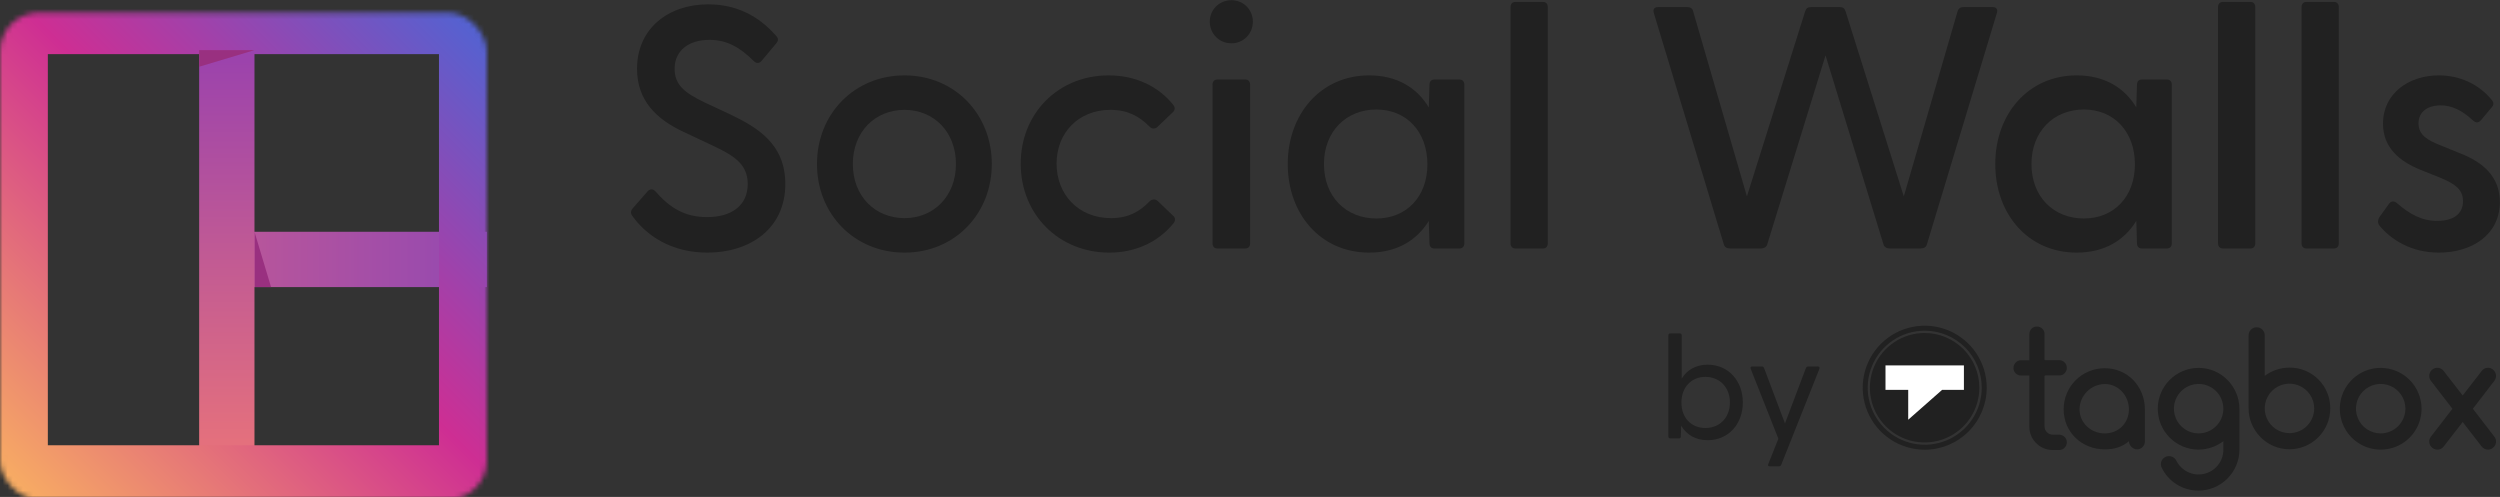 <svg width="493" height="98" viewBox="0 0 493 98" fill="none" xmlns="http://www.w3.org/2000/svg">
<rect x="0" y="0" width="493" height="98" fill="#333333" stroke="none"/>
<rect x="96" y="45.706" width="10.909" height="52.364" transform="rotate(90 96 45.706)" fill="url(#paint0_linear_2118_534)"/>
<path d="M50.182 56.615V45.706L53.454 56.615H50.182Z" fill="#993080"/>
<path d="M39.273 9.887L50.182 9.887L50.182 89.16H39.273L39.273 9.887Z" fill="url(#paint1_linear_2118_534)"/>
<mask id="path-4-inside-1_2118_534" fill="white">
<rect y="1.241" width="96" height="96" rx="7.654"/>
</mask>
<rect y="1.241" width="96" height="96" rx="7.654" stroke="url(#paint2_linear_2118_534)" stroke-width="18.87" mask="url(#path-4-inside-1_2118_534)"/>
<path d="M39.273 9.887L50.182 9.887L39.273 13.16L39.273 9.887Z" fill="#993080"/>
<path d="M348.986 91.963C348.697 91.963 348.581 91.789 348.697 91.528L350.696 86.516L345.249 72.755C345.133 72.436 345.249 72.263 345.568 72.263H347.422C347.654 72.263 347.798 72.379 347.885 72.61L351.999 83.503L356.113 72.61C356.2 72.379 356.374 72.263 356.606 72.263H358.431C358.749 72.263 358.894 72.436 358.778 72.755L351.275 91.615C351.188 91.847 351.014 91.963 350.782 91.963H348.986Z" fill="#212121"/>
<path d="M336.764 86.806C334.331 86.806 332.563 85.705 331.52 83.938L331.463 86.053C331.463 86.314 331.347 86.458 331.086 86.458H329.406C329.145 86.458 329 86.314 329 86.053V66.15C329 65.889 329.145 65.744 329.406 65.744H331.231C331.492 65.744 331.636 65.889 331.636 66.15V74.667C332.65 72.958 334.418 71.915 336.764 71.915C340.849 71.915 343.688 75.131 343.688 79.361C343.688 83.619 340.849 86.806 336.764 86.806ZM331.578 79.389C331.578 82.403 333.519 84.401 336.301 84.401C339.111 84.401 341.139 82.374 341.139 79.361C341.139 76.376 339.111 74.32 336.301 74.32C333.519 74.32 331.578 76.376 331.578 79.389Z" fill="#212121"/>
<path d="M379.554 88.686C377.136 88.686 374.771 87.968 372.76 86.625C370.749 85.281 369.182 83.371 368.256 81.136C367.33 78.902 367.088 76.443 367.56 74.07C368.032 71.698 369.197 69.519 370.907 67.809C372.617 66.099 374.796 64.934 377.169 64.462C379.541 63.99 382 64.232 384.234 65.158C386.469 66.084 388.379 67.651 389.723 69.662C391.067 71.673 391.784 74.038 391.784 76.456C391.778 79.698 390.488 82.805 388.196 85.098C385.904 87.39 382.796 88.68 379.554 88.686ZM379.554 65.213C377.331 65.213 375.157 65.872 373.308 67.108C371.459 68.343 370.018 70.099 369.167 72.154C368.316 74.208 368.093 76.469 368.527 78.65C368.961 80.831 370.032 82.834 371.604 84.407C373.177 85.979 375.18 87.05 377.361 87.484C379.542 87.918 381.803 87.695 383.857 86.844C385.912 85.993 387.668 84.552 388.903 82.703C390.138 80.854 390.798 78.68 390.798 76.456C390.798 74.98 390.507 73.518 389.942 72.154C389.377 70.79 388.549 69.55 387.505 68.506C386.461 67.462 385.221 66.634 383.857 66.069C382.493 65.504 381.031 65.213 379.554 65.213Z" fill="#212121"/>
<path d="M390.326 76.459C390.326 78.593 389.693 80.68 388.507 82.455C387.321 84.23 385.636 85.614 383.663 86.431C381.691 87.248 379.521 87.461 377.427 87.045C375.333 86.628 373.41 85.6 371.901 84.091C370.391 82.581 369.363 80.658 368.947 78.564C368.53 76.471 368.744 74.3 369.561 72.328C370.378 70.356 371.761 68.67 373.536 67.484C375.311 66.298 377.398 65.665 379.533 65.665C382.395 65.666 385.14 66.803 387.164 68.827C389.188 70.851 390.326 73.596 390.326 76.459Z" fill="#212121"/>
<path d="M387.283 72.062H371.819V76.888H376.299V82.77L382.976 76.888H387.283V72.062Z" fill="white"/>
<path d="M407.143 86.161C407.284 86.297 407.396 86.461 407.47 86.643C407.544 86.825 407.58 87.02 407.576 87.216V87.25C407.574 87.64 407.418 88.013 407.143 88.288C407.011 88.431 406.851 88.545 406.672 88.623C406.493 88.7 406.3 88.739 406.106 88.738H404.808C404.2 88.745 403.598 88.629 403.036 88.397C402.474 88.166 401.965 87.823 401.539 87.389C401.104 86.967 400.76 86.461 400.528 85.902C400.296 85.343 400.181 84.742 400.19 84.137V74.052H398.529C398.14 74.05 397.767 73.895 397.491 73.62C397.351 73.487 397.24 73.326 397.165 73.147C397.091 72.968 397.054 72.776 397.059 72.582V72.548C397.061 72.153 397.216 71.775 397.491 71.492C397.624 71.35 397.784 71.236 397.963 71.158C398.142 71.081 398.335 71.041 398.529 71.043H400.19V65.871C400.192 65.476 400.347 65.098 400.622 64.816C400.756 64.677 400.918 64.569 401.097 64.497C401.276 64.426 401.468 64.393 401.66 64.4H401.712C402.099 64.396 402.472 64.546 402.75 64.816C402.89 64.953 403 65.118 403.074 65.299C403.148 65.48 403.185 65.675 403.182 65.871V70.974H403.303V71.025H406.106C406.3 71.026 406.492 71.066 406.671 71.143C406.849 71.221 407.01 71.334 407.143 71.475C407.283 71.613 407.393 71.777 407.468 71.958C407.542 72.14 407.579 72.334 407.576 72.53V72.565C407.574 72.954 407.418 73.327 407.143 73.603C407.01 73.743 406.849 73.855 406.67 73.929C406.492 74.004 406.299 74.04 406.106 74.035H403.303V74.104H403.182V84.102C403.178 84.312 403.217 84.52 403.298 84.713C403.378 84.907 403.498 85.082 403.649 85.227C403.797 85.381 403.974 85.503 404.17 85.586C404.367 85.67 404.578 85.712 404.791 85.711H406.088C406.482 85.731 406.856 85.89 407.143 86.161Z" fill="#212121"/>
<path d="M415.066 72.615C413.999 72.61 412.941 72.816 411.954 73.221C410.968 73.627 410.071 74.224 409.317 74.979C408.562 75.733 407.965 76.63 407.559 77.617C407.153 78.603 406.948 79.661 406.953 80.728C406.953 85.243 410.551 88.615 415.066 88.615C416.899 88.615 418.439 88.183 419.823 87.007C419.823 87.924 420.722 88.615 421.362 88.615C421.575 88.623 421.788 88.586 421.986 88.508C422.185 88.43 422.365 88.311 422.516 88.16C422.666 88.01 422.785 87.829 422.863 87.631C422.941 87.432 422.978 87.22 422.971 87.007V80.711C422.953 76.213 419.58 72.615 415.066 72.615ZM415.066 85.467C412.367 85.467 410.084 83.426 410.084 80.711C410.102 79.395 410.633 78.138 411.563 77.208C412.493 76.277 413.75 75.747 415.066 75.729C417.764 75.729 419.823 78.029 419.823 80.728C419.823 83.426 417.764 85.467 415.066 85.467Z" fill="#212121"/>
<path d="M433.572 72.546C431.435 72.546 429.384 73.396 427.873 74.907C426.361 76.419 425.512 78.469 425.512 80.607C425.512 82.745 426.361 84.795 427.873 86.307C429.384 87.818 431.435 88.668 433.572 88.668C435.333 88.644 437.041 88.062 438.45 87.007V88.771C438.428 89.869 438.037 90.927 437.34 91.775C436.643 92.624 435.682 93.213 434.609 93.449C433.537 93.684 432.417 93.552 431.429 93.074C430.441 92.596 429.642 91.799 429.161 90.812C428.968 90.442 428.638 90.16 428.241 90.028C427.844 89.896 427.411 89.923 427.034 90.103C426.843 90.192 426.673 90.318 426.532 90.474C426.391 90.629 426.282 90.812 426.213 91.01C426.143 91.208 426.115 91.419 426.128 91.628C426.141 91.838 426.196 92.043 426.29 92.231C426.95 93.594 427.983 94.741 429.269 95.54C430.555 96.339 432.041 96.757 433.555 96.746C435.69 96.737 437.736 95.885 439.246 94.376C440.756 92.866 441.607 90.82 441.616 88.685V80.624C441.598 76.162 437.983 72.546 433.572 72.546ZM433.572 85.468C432.608 85.468 431.664 85.181 430.862 84.645C430.06 84.109 429.435 83.348 429.066 82.456C428.697 81.565 428.6 80.584 428.788 79.638C428.976 78.692 429.441 77.823 430.123 77.141C430.805 76.458 431.674 75.994 432.621 75.805C433.567 75.617 434.548 75.714 435.439 76.083C436.33 76.452 437.092 77.078 437.628 77.88C438.164 78.682 438.45 79.625 438.45 80.59C438.446 81.882 437.93 83.12 437.016 84.034C436.103 84.948 434.865 85.463 433.572 85.468Z" fill="#212121"/>
<path d="M451.483 72.493C449.724 72.491 448.012 73.062 446.606 74.119V66.127C446.606 65.705 446.438 65.301 446.139 65.002C445.841 64.704 445.436 64.536 445.014 64.536C444.592 64.536 444.187 64.704 443.889 65.002C443.591 65.301 443.423 65.705 443.423 66.127V80.536C443.423 84.93 447.038 88.597 451.466 88.597C452.525 88.597 453.573 88.389 454.551 87.984C455.53 87.579 456.418 86.986 457.167 86.237C457.915 85.488 458.509 84.6 458.914 83.621C459.319 82.643 459.527 81.595 459.527 80.536C459.536 79.477 459.334 78.427 458.933 77.447C458.532 76.467 457.94 75.577 457.192 74.828C456.443 74.079 455.552 73.487 454.572 73.086C453.592 72.686 452.542 72.484 451.483 72.493ZM451.483 85.414C450.519 85.414 449.576 85.128 448.773 84.592C447.971 84.056 447.346 83.294 446.977 82.403C446.608 81.512 446.511 80.531 446.699 79.585C446.888 78.638 447.352 77.769 448.034 77.087C448.716 76.405 449.586 75.94 450.532 75.752C451.478 75.564 452.459 75.66 453.35 76.03C454.241 76.399 455.003 77.024 455.539 77.826C456.075 78.628 456.361 79.572 456.361 80.536C456.362 81.177 456.236 81.812 455.991 82.404C455.747 82.996 455.387 83.534 454.934 83.987C454.481 84.44 453.943 84.799 453.351 85.044C452.759 85.289 452.124 85.415 451.483 85.414Z" fill="#212121"/>
<path d="M469.471 72.546C467.877 72.546 466.318 73.019 464.993 73.905C463.667 74.791 462.634 76.049 462.024 77.522C461.414 78.995 461.254 80.616 461.565 82.18C461.876 83.743 462.644 85.179 463.771 86.307C464.898 87.434 466.335 88.202 467.898 88.513C469.462 88.824 471.083 88.664 472.555 88.054C474.028 87.444 475.287 86.411 476.173 85.085C477.059 83.76 477.531 82.201 477.531 80.607C477.529 78.47 476.679 76.421 475.168 74.91C473.657 73.399 471.608 72.549 469.471 72.546ZM469.471 85.468C468.506 85.468 467.563 85.181 466.761 84.645C465.959 84.109 465.333 83.348 464.964 82.456C464.595 81.565 464.498 80.584 464.687 79.638C464.875 78.692 465.339 77.823 466.022 77.141C466.704 76.458 467.573 75.994 468.519 75.805C469.465 75.617 470.446 75.714 471.337 76.083C472.229 76.452 472.991 77.078 473.527 77.88C474.063 78.682 474.349 79.625 474.349 80.59C474.344 81.882 473.829 83.12 472.915 84.034C472.001 84.948 470.763 85.463 469.471 85.468Z" fill="#212121"/>
<path d="M487.646 80.607L491.884 75.106C492.012 74.939 492.107 74.749 492.161 74.545C492.216 74.342 492.23 74.13 492.203 73.921C492.176 73.712 492.107 73.511 492.002 73.328C491.897 73.146 491.757 72.986 491.59 72.858C491.428 72.727 491.242 72.631 491.042 72.576C490.842 72.52 490.633 72.505 490.428 72.532C490.222 72.56 490.025 72.629 489.847 72.736C489.669 72.842 489.514 72.984 489.393 73.152L485.639 77.995L481.886 73.152C481.761 72.984 481.605 72.844 481.426 72.738C481.246 72.633 481.047 72.564 480.841 72.537C480.634 72.509 480.424 72.523 480.224 72.579C480.023 72.634 479.835 72.729 479.672 72.858C479.504 72.986 479.364 73.145 479.258 73.328C479.153 73.51 479.085 73.712 479.057 73.921C479.03 74.13 479.044 74.342 479.099 74.546C479.154 74.749 479.249 74.939 479.378 75.106L483.615 80.607L479.378 86.107C479.249 86.271 479.154 86.459 479.099 86.659C479.043 86.86 479.029 87.07 479.057 87.277C479.084 87.483 479.152 87.682 479.258 87.861C479.364 88.041 479.504 88.197 479.672 88.322C479.833 88.452 480.019 88.55 480.218 88.608C480.418 88.665 480.627 88.683 480.833 88.659C481.04 88.634 481.239 88.569 481.42 88.467C481.601 88.364 481.759 88.227 481.886 88.062L485.639 83.219L489.393 88.062C489.542 88.249 489.732 88.401 489.947 88.506C490.162 88.61 490.399 88.666 490.638 88.668C490.986 88.666 491.322 88.544 491.59 88.322C491.757 88.197 491.897 88.041 492.003 87.861C492.109 87.682 492.177 87.483 492.205 87.277C492.232 87.07 492.218 86.86 492.163 86.659C492.107 86.459 492.013 86.271 491.884 86.107L487.646 80.607Z" fill="#212121"/>
<path d="M480.945 49.816C475.505 49.816 471.561 47.3 469.249 44.512C468.841 44.036 468.841 43.356 469.317 42.676L471.085 40.228C471.561 39.548 472.173 39.616 472.717 40.092C475.165 42.2 477.545 43.56 480.605 43.56C483.597 43.56 485.705 42.336 485.705 39.684C485.705 37.372 484.141 36.284 481.421 35.128L477.341 33.496C473.125 31.796 469.929 29.076 469.929 24.384C469.929 18.4 475.029 14.864 480.945 14.864C485.025 14.864 488.833 16.564 491.417 19.76C491.825 20.236 491.757 20.78 491.349 21.188L489.241 23.704C488.697 24.316 488.221 24.248 487.609 23.704C485.501 21.732 483.461 20.78 481.285 20.78C478.701 20.78 476.933 22.072 476.933 24.316C476.933 26.628 478.701 27.648 481.285 28.668L485.297 30.3C489.581 32 492.981 34.788 492.981 39.888C492.913 46.416 487.337 49.816 480.945 49.816Z" fill="#212121"/>
<path d="M454.82 49C454.208 49 453.868 48.592 453.868 47.98V1.4C453.868 0.788 454.208 0.38 454.82 0.38H460.26C460.872 0.38 461.212 0.788 461.212 1.4V47.98C461.212 48.592 460.872 49 460.26 49H454.82Z" fill="#212121"/>
<path d="M438.351 49C437.739 49 437.399 48.592 437.399 47.98V1.4C437.399 0.788 437.739 0.38 438.351 0.38H443.791C444.403 0.38 444.743 0.788 444.743 1.4V47.98C444.743 48.592 444.403 49 443.791 49H438.351Z" fill="#212121"/>
<path d="M409.513 49.816C399.993 49.816 393.465 42.268 393.465 32.34C393.465 22.48 399.993 14.864 409.513 14.864C415.021 14.864 418.965 17.312 421.277 21.188L421.413 16.7C421.413 16.088 421.753 15.68 422.365 15.68H427.329C427.941 15.68 428.281 16.088 428.281 16.7V47.98C428.281 48.592 427.941 49 427.329 49H422.365C421.753 49 421.413 48.592 421.413 47.98L421.277 43.56C418.897 47.436 414.953 49.816 409.513 49.816ZM400.605 32.34C400.605 38.8 404.957 43.084 410.941 43.084C416.857 43.084 421.005 38.8 421.005 32.408C421.005 25.948 416.857 21.596 410.941 21.596C404.957 21.596 400.605 25.948 400.605 32.34Z" fill="#212121"/>
<path d="M341.159 49C340.547 49 340.071 48.728 339.935 48.184L326.131 2.556C325.927 1.876 326.199 1.4 326.947 1.4H332.727C333.271 1.4 333.747 1.604 333.883 2.216L344.491 38.732L355.983 2.216C356.187 1.604 356.527 1.4 357.139 1.4H362.783C363.395 1.4 363.735 1.604 363.939 2.216L375.431 38.732L386.039 2.216C386.243 1.604 386.651 1.4 387.195 1.4H392.975C393.723 1.4 393.995 1.876 393.791 2.556L379.987 48.184C379.851 48.728 379.375 49 378.763 49H372.643C372.099 49 371.555 48.728 371.419 48.184L359.995 10.92L348.503 48.184C348.367 48.728 347.823 49 347.279 49H341.159Z" fill="#212121"/>
<path d="M298.832 49C298.22 49 297.88 48.592 297.88 47.98V1.4C297.88 0.788 298.22 0.38 298.832 0.38H304.272C304.884 0.38 305.224 0.788 305.224 1.4V47.98C305.224 48.592 304.884 49 304.272 49H298.832Z" fill="#212121"/>
<path d="M269.993 49.816C260.473 49.816 253.945 42.268 253.945 32.34C253.945 22.48 260.473 14.864 269.993 14.864C275.501 14.864 279.445 17.312 281.757 21.188L281.893 16.7C281.893 16.088 282.233 15.68 282.845 15.68H287.809C288.421 15.68 288.761 16.088 288.761 16.7V47.98C288.761 48.592 288.421 49 287.809 49H282.845C282.233 49 281.893 48.592 281.893 47.98L281.757 43.56C279.377 47.436 275.433 49.816 269.993 49.816ZM261.085 32.34C261.085 38.8 265.437 43.084 271.421 43.084C277.337 43.084 281.485 38.8 281.485 32.408C281.485 25.948 277.337 21.596 271.421 21.596C265.437 21.596 261.085 25.948 261.085 32.34Z" fill="#212121"/>
<path d="M242.85 8.54C240.402 8.54 238.566 6.636 238.566 4.256C238.566 1.944 240.402 0.04 242.85 0.04C245.23 0.04 247.066 1.944 247.066 4.256C247.066 6.636 245.23 8.54 242.85 8.54ZM239.11 47.98V16.7C239.11 16.088 239.45 15.68 240.062 15.68H245.57C246.182 15.68 246.522 16.088 246.522 16.7V47.98C246.522 48.592 246.182 49 245.57 49H240.062C239.45 49 239.11 48.592 239.11 47.98Z" fill="#212121"/>
<path d="M218.761 49.816C208.765 49.816 201.285 42.268 201.285 32.272C201.285 22.344 208.697 14.864 218.625 14.864C224.065 14.864 228.485 17.108 231.341 20.644C231.749 21.188 231.749 21.664 231.341 22.072L228.281 24.996C227.737 25.54 227.057 25.404 226.649 24.928C224.677 22.956 222.433 21.664 218.965 21.664C212.709 21.664 208.357 26.152 208.357 32.272C208.357 38.392 212.709 43.016 219.101 43.016C222.501 43.016 224.745 41.724 226.649 39.752C227.125 39.276 227.805 39.14 228.349 39.684L231.409 42.608C231.817 43.016 231.817 43.492 231.409 44.036C228.553 47.572 224.133 49.816 218.761 49.816Z" fill="#212121"/>
<path d="M178.381 49.816C168.453 49.816 161.109 42.2 161.109 32.34C161.109 22.48 168.453 14.864 178.381 14.864C188.241 14.864 195.585 22.48 195.585 32.34C195.585 42.2 188.241 49.816 178.381 49.816ZM168.181 32.34C168.181 38.732 172.601 43.016 178.381 43.016C184.093 43.016 188.513 38.732 188.513 32.34C188.513 25.948 184.093 21.664 178.381 21.664C172.601 21.664 168.181 25.948 168.181 32.34Z" fill="#212121"/>
<path d="M139.496 49.816C132.356 49.816 127.392 46.416 124.672 42.54C124.332 42.064 124.332 41.588 124.808 41.044L127.664 37.78C128.208 37.168 128.752 37.236 129.228 37.712C132.016 40.908 134.94 42.812 139.428 42.812C144.392 42.812 147.452 40.432 147.452 36.284C147.452 32.204 144.46 30.572 140.448 28.668L134.668 25.948C129.636 23.568 125.624 19.964 125.624 13.572C125.624 5.548 131.88 0.856 139.632 0.856C145.208 0.856 149.56 3.1 153.028 7.044C153.572 7.588 153.504 8.064 153.028 8.608L150.24 11.94C149.764 12.552 149.22 12.552 148.676 12.076C145.888 9.288 143.304 7.86 139.904 7.86C135.892 7.86 133.036 9.9 133.036 13.572C133.036 16.7 134.94 18.264 138.884 20.168L144.12 22.616C149.492 25.2 154.864 28.464 154.864 36.284C154.864 45.192 147.792 49.816 139.496 49.816Z" fill="#212121"/>
<defs>
<linearGradient id="paint0_linear_2118_534" x1="101.455" y1="45.706" x2="101.455" y2="98.069" gradientUnits="userSpaceOnUse">
<stop stop-color="#9248B2"/>
<stop offset="1" stop-color="#BC5798"/>
</linearGradient>
<linearGradient id="paint1_linear_2118_534" x1="44.728" y1="11.887" x2="44.728" y2="87.16" gradientUnits="userSpaceOnUse">
<stop stop-color="#9C43AC"/>
<stop offset="1" stop-color="#E4707D"/>
</linearGradient>
<linearGradient id="paint2_linear_2118_534" x1="96" y1="0.978" x2="0" y2="96.978" gradientUnits="userSpaceOnUse">
<stop stop-color="#4A66D6"/>
<stop offset="0.479" stop-color="#CE2E93"/>
<stop offset="1" stop-color="#F9B161"/>
</linearGradient>
</defs>
</svg>
